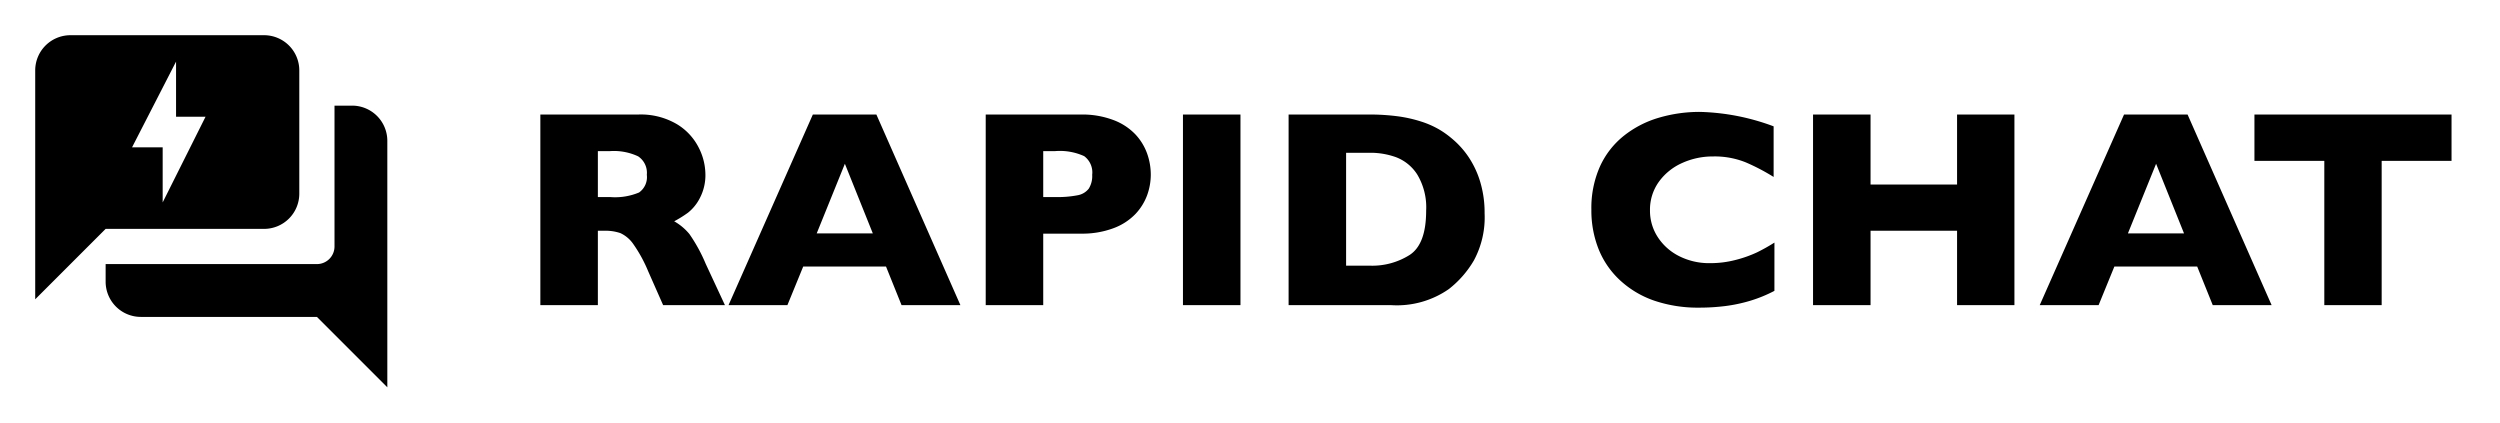 <svg xmlns="http://www.w3.org/2000/svg" width="213" height="36" viewBox="0 0 213 36"><defs><style>.a{fill:none;}</style></defs><g transform="translate(-91 -586)"><rect class="a" width="213" height="36" transform="translate(91 586)"/><path d="M17.766,0H12.5L11.227-2.883A11.987,11.987,0,0,0,9.961-5.2a2.73,2.73,0,0,0-1.1-.937A3.891,3.891,0,0,0,7.488-6.34H6.938V0h-4.9V-16.242h8.332a6.058,6.058,0,0,1,3.3.82,4.924,4.924,0,0,1,1.857,1.992A5.111,5.111,0,0,1,16.1-11.2a4.21,4.21,0,0,1-.475,2.08,3.811,3.811,0,0,1-1,1.236,9.925,9.925,0,0,1-1.184.738,4.678,4.678,0,0,1,1.295,1.084,13.624,13.624,0,0,1,1.389,2.537ZM11.109-11.109a1.682,1.682,0,0,0-.738-1.57,4.859,4.859,0,0,0-2.4-.445H6.938v3.914H7.992A5.29,5.29,0,0,0,10.447-9.6,1.6,1.6,0,0,0,11.109-11.109ZM37.828,0H32.813L31.488-3.293H24.434L23.086,0H18.07l7.184-16.242h5.414ZM30.363-6.117l-2.379-5.93-2.4,5.93Zm23.684-5.016a5.163,5.163,0,0,1-.311,1.764,4.694,4.694,0,0,1-1,1.605,5,5,0,0,1-1.869,1.207,7.558,7.558,0,0,1-2.771.463H44.883V0h-4.9V-16.242h8.109a7.473,7.473,0,0,1,2.771.469,5.014,5.014,0,0,1,1.869,1.219,4.712,4.712,0,0,1,1,1.629A5.345,5.345,0,0,1,54.047-11.133Zm-4.992.023a1.722,1.722,0,0,0-.686-1.588,4.991,4.991,0,0,0-2.455-.428H44.883v3.914h1.055a8.8,8.8,0,0,0,1.875-.152,1.537,1.537,0,0,0,.949-.562A2.021,2.021,0,0,0,49.055-11.109ZM61.688,0h-4.9V-16.242h4.9Zm20.8-7.828A7.728,7.728,0,0,1,81.58-3.82a8.588,8.588,0,0,1-2.139,2.449A7.737,7.737,0,0,1,74.555,0H65.789V-16.242h6.75a18.388,18.388,0,0,1,2.607.158,11.513,11.513,0,0,1,1.951.445,7.733,7.733,0,0,1,1.477.645,7.58,7.58,0,0,1,1.09.768,7.455,7.455,0,0,1,1.459,1.605,7.862,7.862,0,0,1,1,2.145A9.1,9.1,0,0,1,82.488-7.828Zm-4.98-.211a5.427,5.427,0,0,0-.756-3.088,3.7,3.7,0,0,0-1.816-1.482,6.442,6.442,0,0,0-2.162-.375H70.688v9.621h2.086A5.97,5.97,0,0,0,76.1-4.277Q77.508-5.191,77.508-8.039Zm29.672,6.82a11.684,11.684,0,0,1-2.062.844,13.058,13.058,0,0,1-2.127.451,17.8,17.8,0,0,1-2.221.135,11.516,11.516,0,0,1-3.8-.586A8.234,8.234,0,0,1,94.049-2.1,7.321,7.321,0,0,1,92.2-4.775a8.916,8.916,0,0,1-.615-3.357,8.7,8.7,0,0,1,.727-3.674,7.1,7.1,0,0,1,2.033-2.619,8.71,8.71,0,0,1,2.977-1.541,12.258,12.258,0,0,1,3.521-.5,19.187,19.187,0,0,1,6.27,1.23v4.313a17.293,17.293,0,0,0-2.385-1.248,7.08,7.08,0,0,0-2.771-.5,6.294,6.294,0,0,0-2.648.563,4.893,4.893,0,0,0-1.98,1.605,4.065,4.065,0,0,0-.75,2.438,4.1,4.1,0,0,0,.656,2.256,4.645,4.645,0,0,0,1.822,1.629,5.638,5.638,0,0,0,2.631.6,8.488,8.488,0,0,0,2.238-.287A10.208,10.208,0,0,0,105.7-4.5a15.647,15.647,0,0,0,1.482-.832ZM127.629,0h-4.887V-6.34h-7.371V0h-4.9V-16.242h4.9v5.965h7.371v-5.965h4.887Zm21.914,0h-5.016L143.2-3.293h-7.055L134.8,0h-5.016l7.184-16.242h5.414Zm-7.465-6.117-2.379-5.93-2.4,5.93Zm22.793-6.176h-5.953V0h-4.887V-12.293h-5.953v-3.949h16.793Z" transform="translate(135 612)"/><g transform="translate(-3 -162)"><g transform="translate(94 748)"><path class="a" d="M0,0H36V36H0Z"/><path d="M-2818-2539l0,0-6-6h-15a3,3,0,0,1-3-3v-1.5h18a1.5,1.5,0,0,0,1.5-1.5v-12h1.5a3,3,0,0,1,3,3v21Zm-30-7.5V-2566a3,3,0,0,1,3-3h16.5a3,3,0,0,1,3,3v10.5a3,3,0,0,1-3,3H-2842l-6,6Zm12-20.251h0l-3.75,7.305h2.61v4.692l3.653-7.3H-2836v-4.7Z" transform="translate(2851 2572)"/></g></g></g></svg>